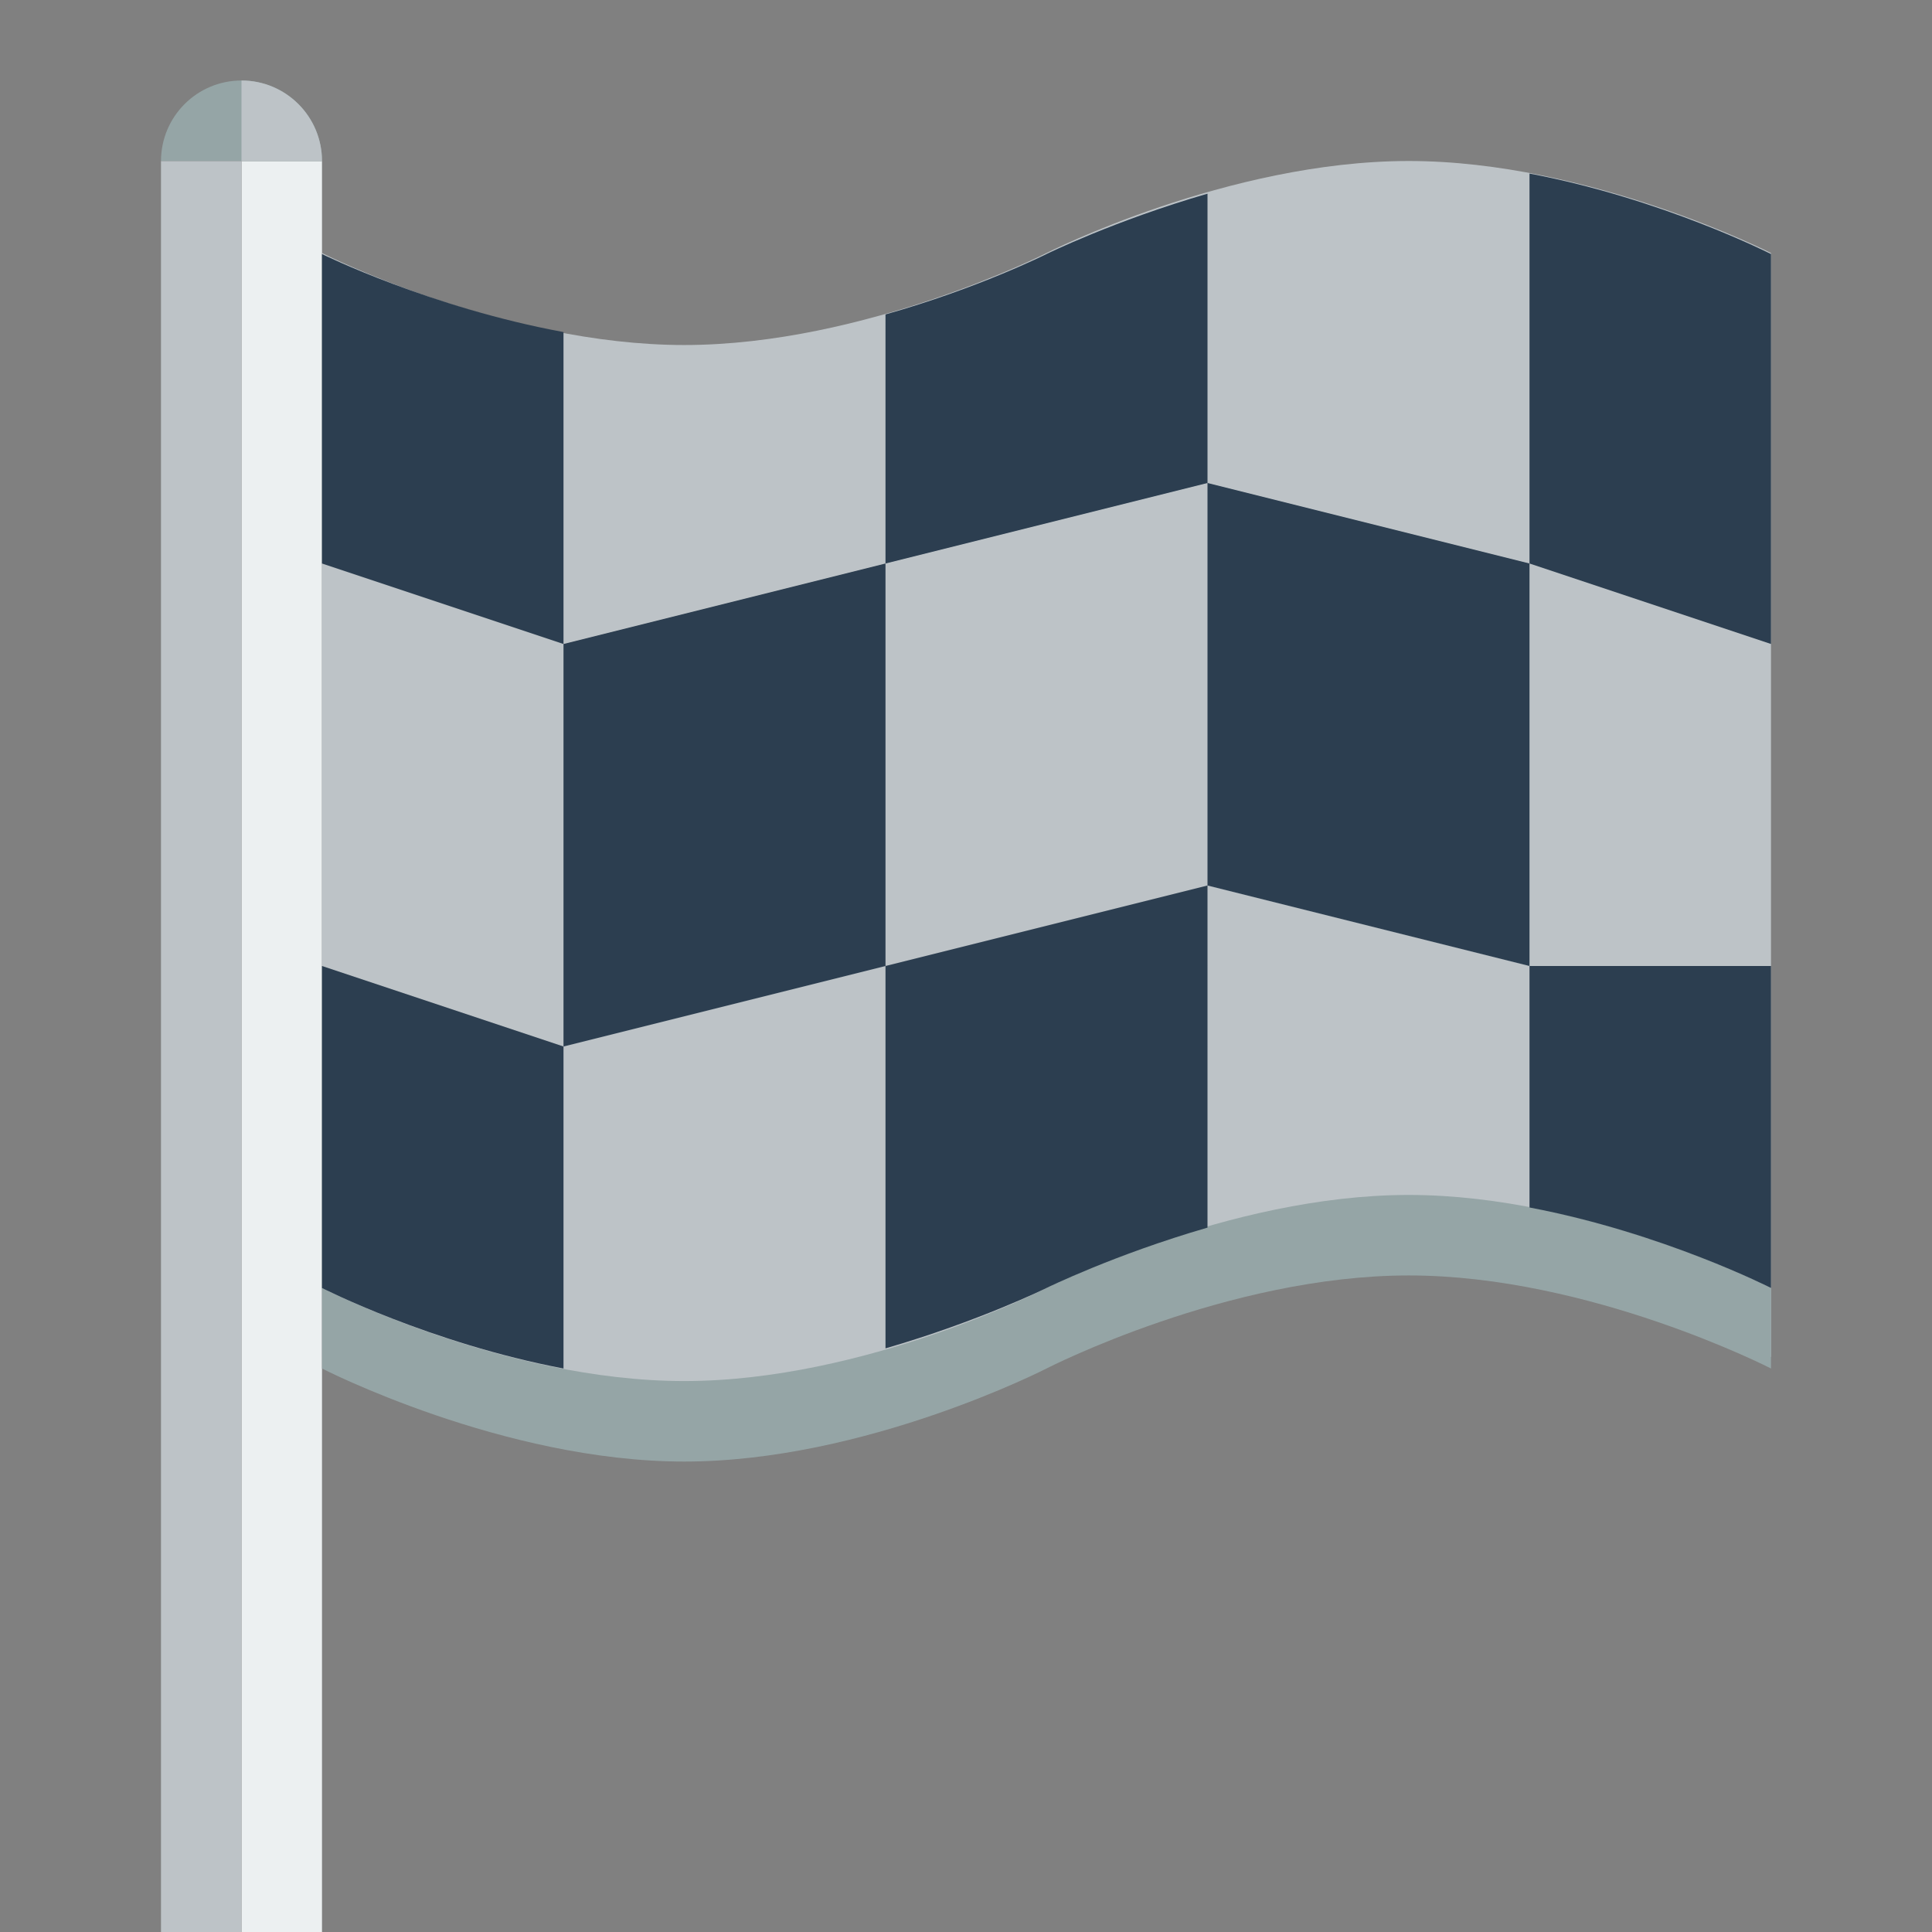 <svg xmlns="http://www.w3.org/2000/svg" width="24" height="24"><rect width="100%" height="100%" fill="#808080" stroke="none"/><g transform="translate(0 -1028.362)"><rect width="1" height="22" x="3" y="1030.362" fill="#ecf0f1"/><path d="M17.5 1030.362c-2.25 0-4.5 1.143-4.5 1.143s-2.25 1.143-4.5 1.143-4.5-1.143-4.5-1.143v13.714s2.25 1.143 4.5 1.143 4.5-1.143 4.5-1.143 2.25-1.143 4.5-1.143 4.5 1.143 4.5 1.143v-13.714s-2.25-1.143-4.5-1.143z" fill="#bdc3c7"/><rect width="1" height="22" x="2" y="1030.362" fill="#bdc3c7"/><path d="M17.5 1043.206c-2.25 0-4.5 1.156-4.5 1.156s-2.25 1.156-4.5 1.156-4.5-1.156-4.5-1.156v1s2.25 1.156 4.5 1.156 4.5-1.156 4.5-1.156 2.25-1.156 4.5-1.156 4.5 1.156 4.5 1.156v-1s-2.25-1.156-4.5-1.156z" fill="#95a5a6"/><path d="M3 1029.362c-.552 0-1 .448-1 1h2c0-.552-.448-1-1-1z" fill="#95a5a6"/><path d="M3 1029.362v1h1c0-.552-.448-1-1-1z" fill="#bdc3c7"/><path d="M19 1030.518v4.844l3 1v-4.844s-1.347-.687-3-1zm0 4.844l-4-1v5l4 1zm0 5v3c1.653.313 3 1 3 1v-4zm-4-1l-4 1v4.75c1.157-.335 2-.75 2-.75s.843-.415 2-.75zm-4 1v-5l-4 1v5zm-4 1l-3-1v4s1.347.687 3 1zm0-5v-3.875c-1.653-.304-3-.969-3-.969v3.844zm4-1l4-1v-3.594c-1.157.335-2 .75-2 .75s-.843.424-2 .75z" fill="#2c3e50"/></g></svg>